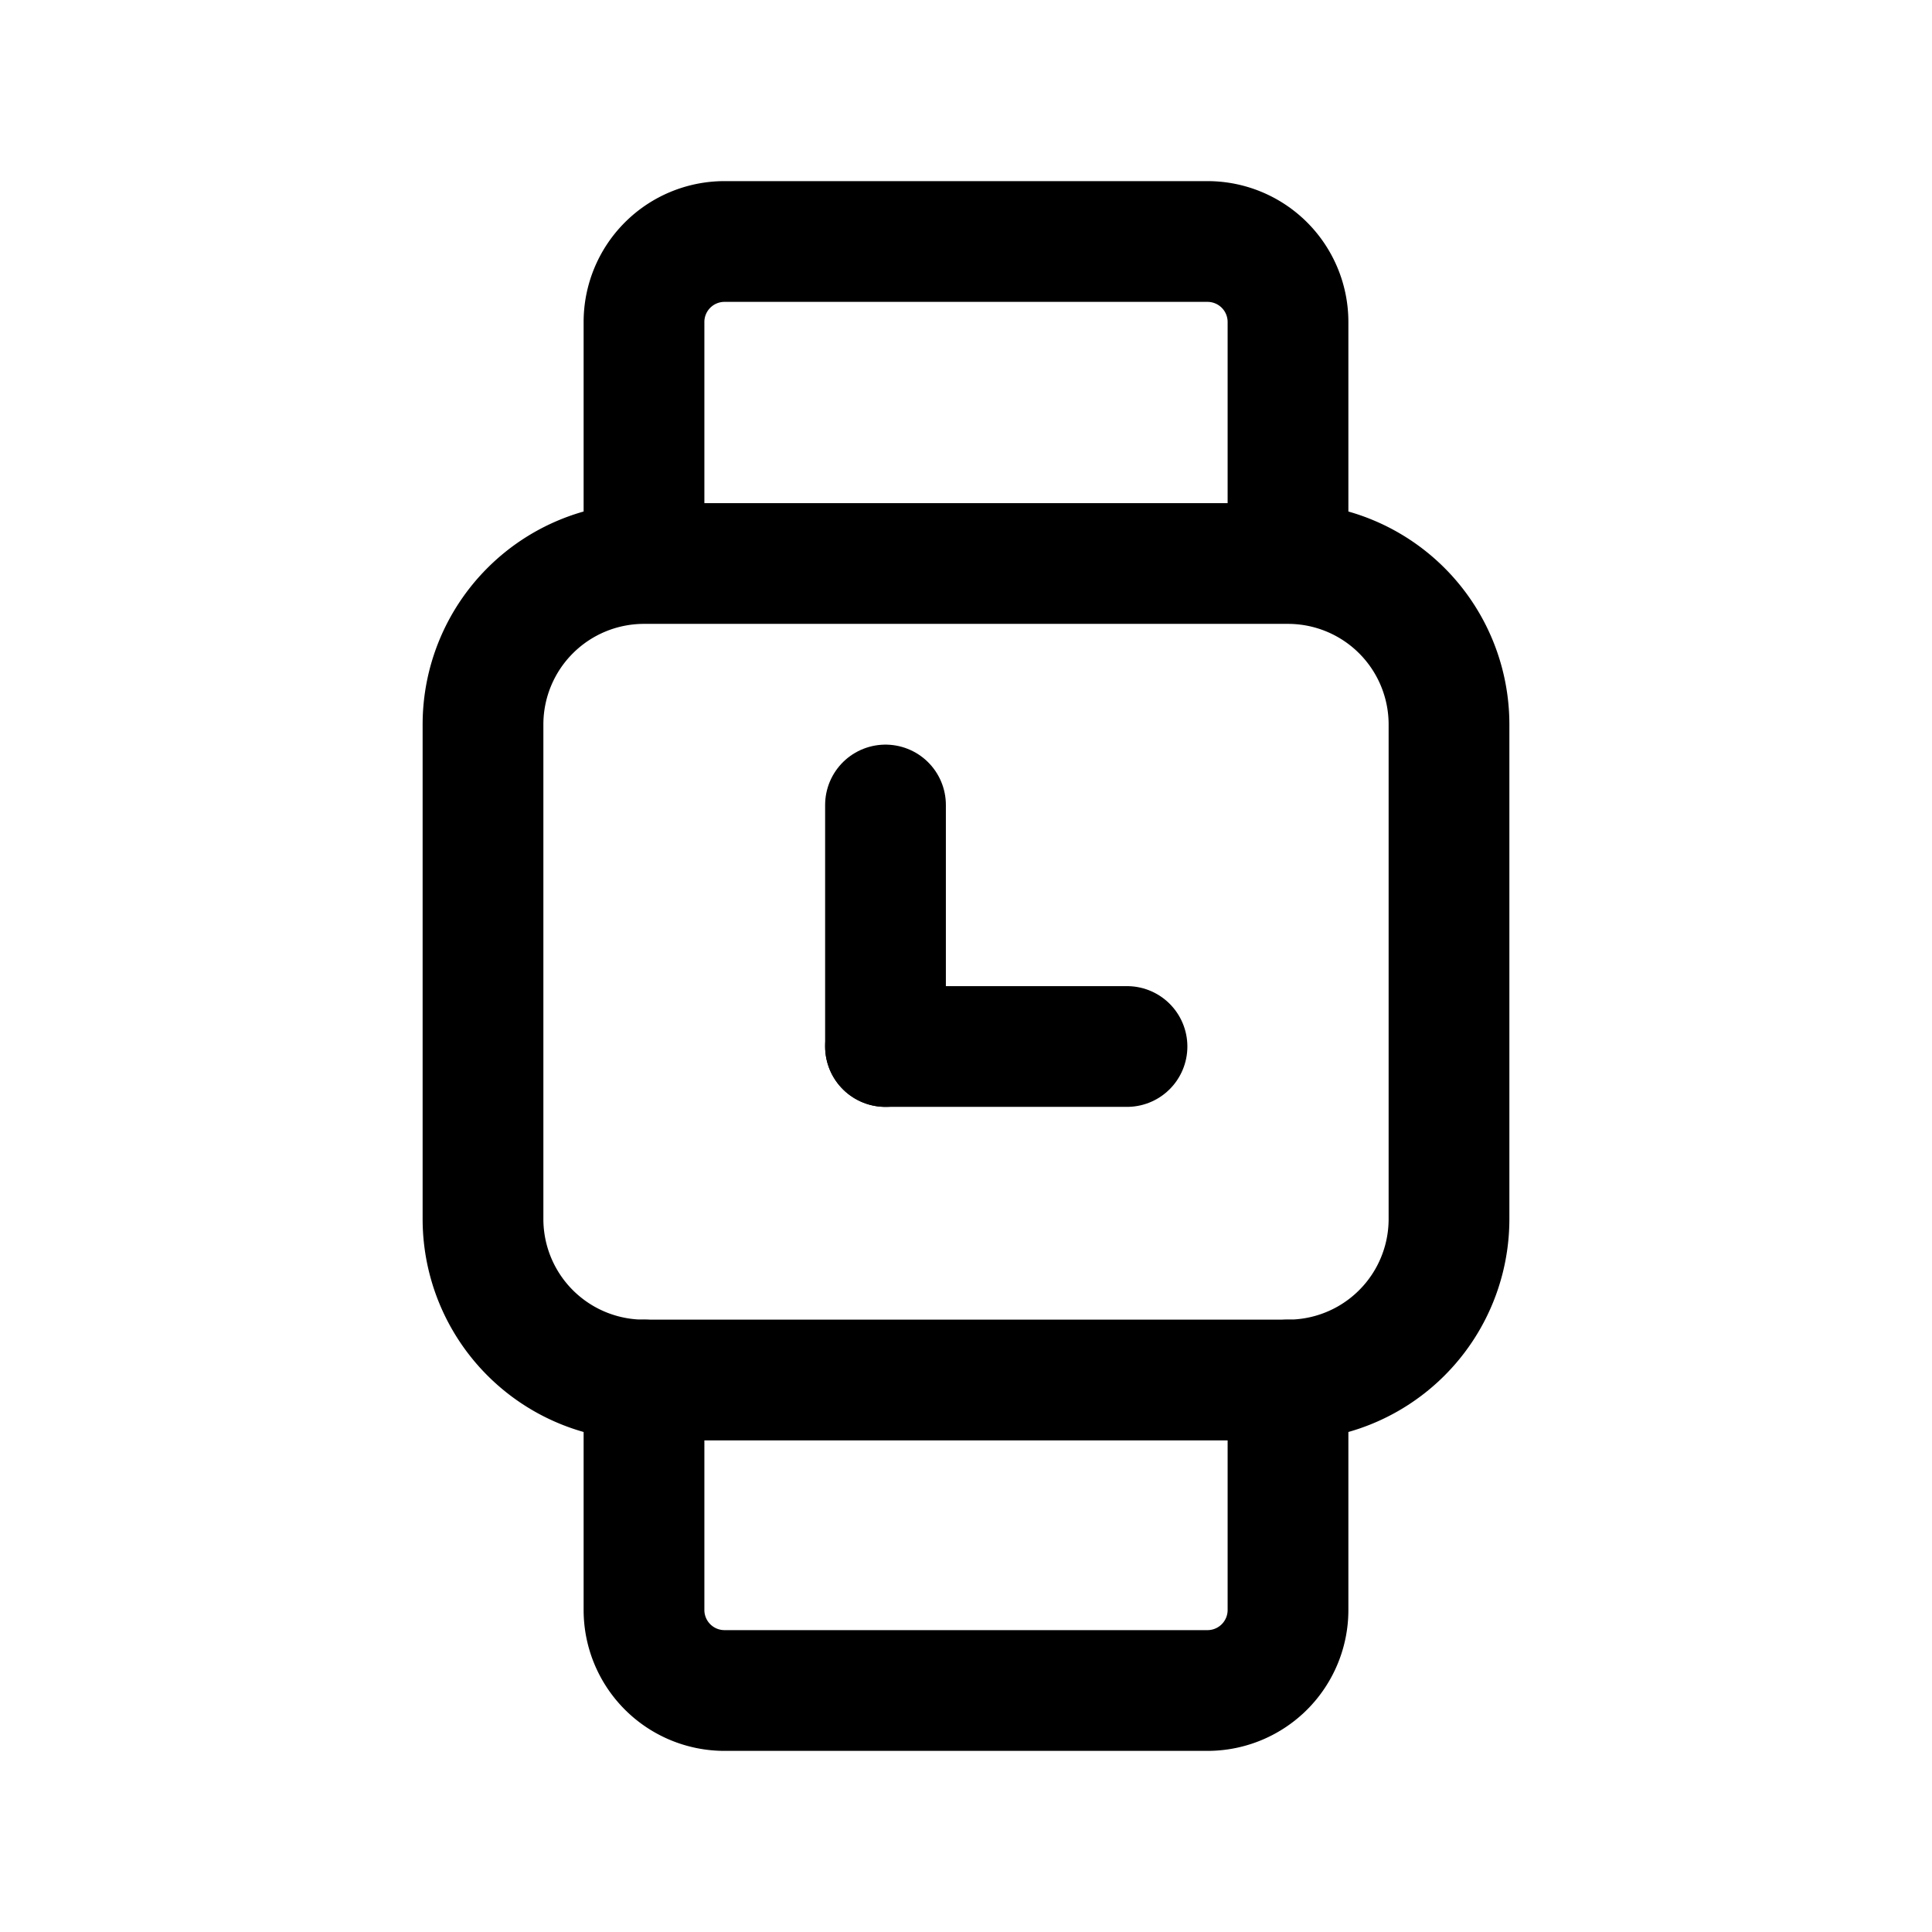 <svg version="1.1" viewBox="0 0 24 24" xmlns="http://www.w3.org/2000/svg"><title>media devices watch</title><g class="nc-icon-wrapper"><g fill="none"><path d="M0 0h24v24H0z"/><path stroke="currentColor" stroke-linecap="round" stroke-linejoin="round" stroke-width="1.5" d="M16 6.857V4a1 1 0 0 0-1-1H9a1 1 0 0 0-1 1v2.857"/><path stroke="currentColor" stroke-linecap="round" stroke-linejoin="round" stroke-width="1.5" d="M8 17.143V20a1 1 0 0 0 1 1h6a1 1 0 0 0 1-1v-2.857"/><path stroke="currentColor" stroke-linecap="round" stroke-linejoin="round" stroke-width="1.5" d="M8 17.143h8a2 2 0 0 0 2-2V9a2 2 0 0 0-2-2H8a2 2 0 0 0-2 2v6.143a2 2 0 0 0 2 2z"/><path stroke="currentColor" stroke-linecap="round" stroke-linejoin="round" stroke-width="1.5" d="M11 13v-3"/><path stroke="currentColor" stroke-linecap="round" stroke-linejoin="round" stroke-width="1.5" d="M14 13h-3"/></g></g></svg>